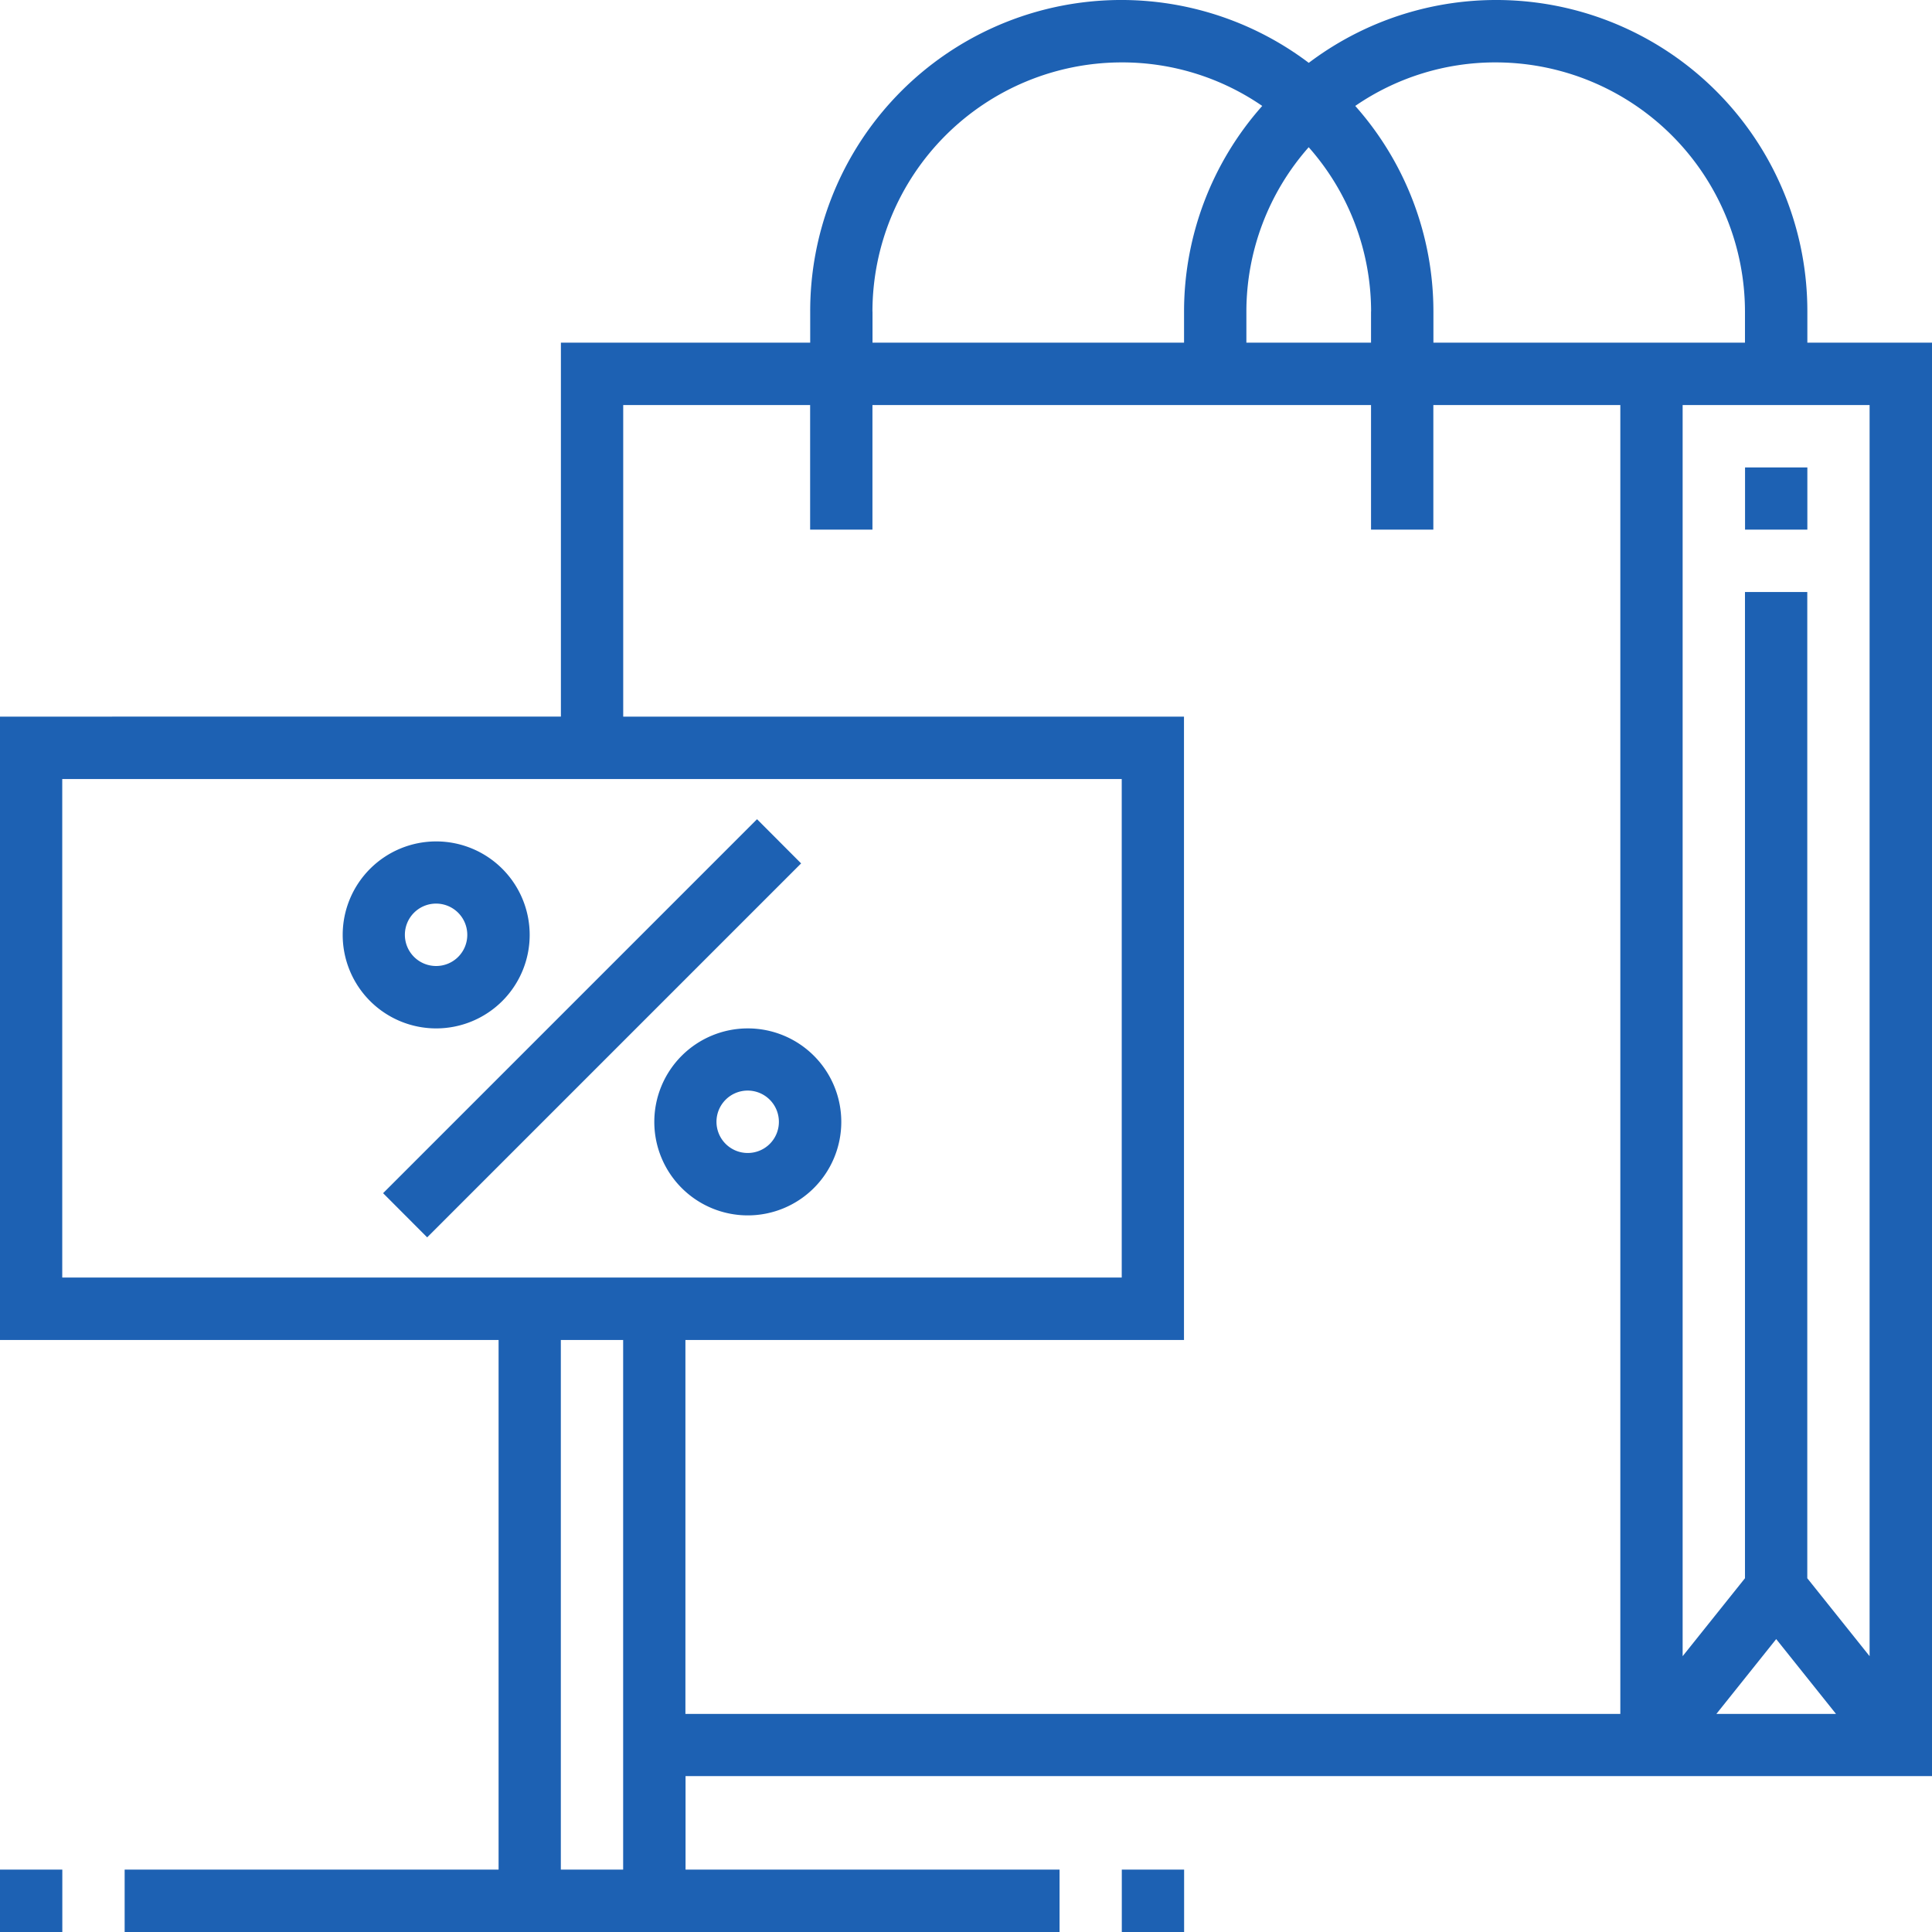 <svg xmlns="http://www.w3.org/2000/svg" width="87" height="87" viewBox="0 0 87 87">
<defs>
    <style>
      .cls-1 {
        fill: #1d61b3;
        fill-rule: evenodd;
      }
    </style>
  </defs>
  <path id="icon" class="cls-1" d="M531,3417.98v-64.55h-5.613v-1.4a14.009,14.009,0,0,0-22.452-11.2,14.008,14.008,0,0,0-22.451,11.2v1.4H469.258v16.84H444v28.07h22.452v23.85H449.613V3425h42.1v-2.81H474.871v-4.21H531Zm-9.71-2.8,2.694-3.37,2.694,3.37H521.29Zm6.9-58.94v56.34l-2.806-3.51v-44.41h-2.806v44.41l-2.807,3.51v-56.34h8.419Zm-16.838-15.43a11.234,11.234,0,0,1,11.226,11.22v1.4H508.548v-1.4a13.944,13.944,0,0,0-3.52-9.26A11.121,11.121,0,0,1,511.355,3340.81Zm-5.613,11.22v1.4h-5.613v-1.4a11.181,11.181,0,0,1,2.806-7.4A11.176,11.176,0,0,1,505.742,3352.03Zm-22.452,0a11.234,11.234,0,0,1,11.226-11.22,11.121,11.121,0,0,1,6.327,1.96,13.945,13.945,0,0,0-3.521,9.26v1.4H483.29v-1.4Zm-11.226,4.21h8.42v5.61h2.806v-5.61h22.452v5.61h2.806v-5.61h8.42v58.94h-42.1v-16.84h22.451v-28.07H472.064v-14.03Zm0,65.95h-2.806v-23.85h2.806v23.85Zm-25.258-26.66v-22.45h47.71v22.45h-47.71Zm14.448-3.8,16.839-16.84,1.985,1.99-16.839,16.84Zm16.423-7.42a4.21,4.21,0,1,0,4.21,4.21A4.209,4.209,0,0,0,477.677,3384.31Zm0,5.61a1.405,1.405,0,1,1,1.4-1.4A1.4,1.4,0,0,1,477.677,3389.92Zm-14.032-14.03a4.21,4.21,0,1,0,4.21,4.21A4.21,4.21,0,0,0,463.645,3375.89Zm0,5.61a1.405,1.405,0,1,1,1.4-1.4A1.4,1.4,0,0,1,463.645,3381.5ZM444,3422.19h2.806V3425H444v-2.81Zm50.516,0h2.806V3425h-2.806v-2.81Zm28.065-63.14h2.806v2.8h-2.806v-2.8Z" transform="translate(-444 -3338)"/>
</svg>
